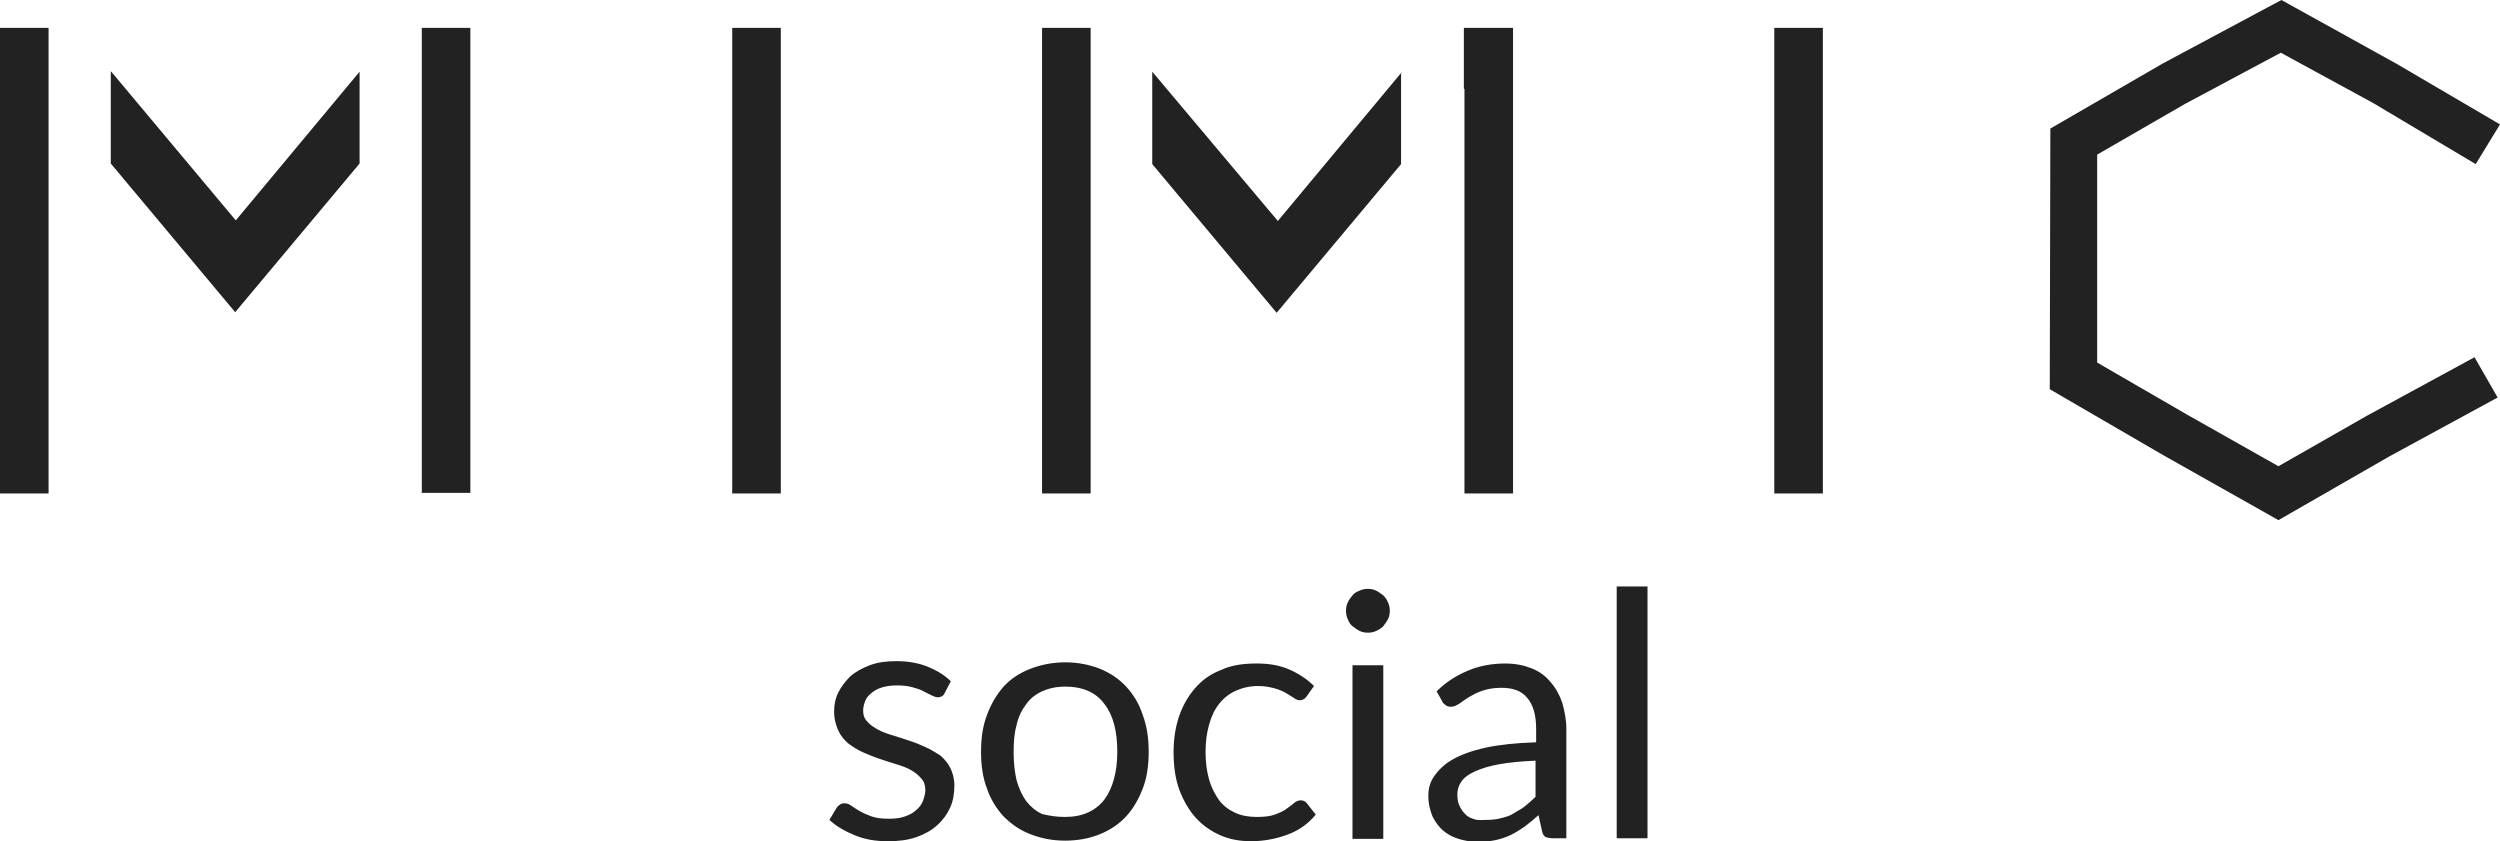 <?xml version="1.0" encoding="utf-8"?>
<!-- Generator: Adobe Illustrator 21.0.2, SVG Export Plug-In . SVG Version: 6.00 Build 0)  -->
<svg version="1.1" id="Layer_1" xmlns="http://www.w3.org/2000/svg" xmlns:xlink="http://www.w3.org/1999/xlink" x="0px" y="0px"
	 viewBox="0 0 422 142" style="enable-background:new 0 0 422 142;" xml:space="preserve">
<style type="text/css">
	.st0{fill:#222222;}
</style>
<path id="path-1" class="st0" d="M8.2,30.4V4.7H0v78.6h8.2V30.7C8.2,30.6,8.2,30.5,8.2,30.4L8.2,30.4z M60.7,12.1L39.8,37.2L18.7,12
	v15.6l21,25.1l21-25.1V12.1L60.7,12.1z M236.6,12.2l-20.9,25.1l-21.2-25.2v15.6l21,25.1l21-25.1V12.2L236.6,12.2z M71.2,4.7v31.7
	c0,0,0,0.1,0,0.1v46.7h8.2V4.7H71.2L71.2,4.7z M123.6,4.7h8.2v78.6h-8.2V4.7L123.6,4.7z M184.1,4.7h-8.2v78.6h8.2V15h0V4.7
	L184.1,4.7z M247.1,4.7V15h0.1v68.3h8.2V4.7H247.1L247.1,4.7z M299.5,4.7h8.2v78.6h-8.2V4.7L299.5,4.7z M384.6,87.8l-19.5-11
	L346,65.7l0.1-44l19-11l20-10.7l19.5,10.8L422,21l-4.1,6.7l-17.3-10.3L385,8.9l-16.1,8.6L354,26.1l0,35.1l15.2,8.8l15.4,8.7
	l14.9-8.5l18.2-9.9l3.9,6.8l-18.2,9.9L384.6,87.8L384.6,87.8z"/>
<path id="social" class="st0" d="M159.4,117.1c-0.2,0.4-0.6,0.6-1.1,0.6c-0.3,0-0.6-0.1-1-0.3c-0.4-0.2-0.8-0.4-1.4-0.7
	c-0.5-0.3-1.2-0.5-1.9-0.7s-1.6-0.3-2.6-0.3c-0.9,0-1.7,0.1-2.4,0.3s-1.3,0.5-1.8,0.9c-0.5,0.4-0.9,0.8-1.1,1.3s-0.4,1.1-0.4,1.7
	c0,0.8,0.2,1.4,0.7,1.9c0.4,0.5,1,0.9,1.7,1.3c0.7,0.4,1.5,0.7,2.5,1s1.9,0.6,2.8,0.9c1,0.3,1.9,0.7,2.8,1.1
	c0.9,0.4,1.7,0.9,2.5,1.4c0.7,0.6,1.3,1.3,1.7,2.1s0.7,1.8,0.7,3c0,1.3-0.2,2.6-0.7,3.7c-0.5,1.1-1.2,2.1-2.2,3s-2.1,1.5-3.5,2
	c-1.4,0.5-3,0.7-4.8,0.7c-2.1,0-3.9-0.3-5.6-1c-1.7-0.7-3.1-1.5-4.3-2.6l1.2-2c0.2-0.3,0.3-0.4,0.6-0.6s0.5-0.2,0.8-0.2
	s0.7,0.1,1.1,0.4s0.9,0.6,1.4,0.9s1.2,0.6,2,0.9s1.8,0.4,3,0.4c1,0,1.9-0.1,2.7-0.4c0.8-0.3,1.4-0.6,1.9-1.1c0.5-0.4,0.9-1,1.1-1.5
	c0.2-0.6,0.4-1.2,0.4-1.8c0-0.8-0.2-1.5-0.7-2c-0.4-0.5-1-1-1.7-1.4c-0.7-0.4-1.5-0.7-2.5-1s-1.9-0.6-2.8-0.9s-1.9-0.7-2.8-1.1
	c-0.9-0.4-1.7-0.9-2.5-1.5c-0.7-0.6-1.3-1.3-1.7-2.2c-0.4-0.9-0.7-1.9-0.7-3.2c0-1.1,0.2-2.2,0.7-3.2s1.2-1.9,2-2.7
	c0.9-0.8,2-1.4,3.3-1.9c1.3-0.5,2.8-0.7,4.5-0.7c1.9,0,3.7,0.3,5.2,0.9c1.5,0.6,2.9,1.4,4,2.5L159.4,117.1z M179.8,111.8
	c2.2,0,4.1,0.4,5.9,1.1c1.7,0.7,3.2,1.7,4.4,3c1.2,1.3,2.2,2.9,2.8,4.8c0.7,1.9,1,3.9,1,6.2c0,2.3-0.3,4.4-1,6.2
	c-0.7,1.8-1.6,3.4-2.8,4.7c-1.2,1.3-2.7,2.3-4.4,3c-1.7,0.7-3.7,1.1-5.9,1.1c-2.2,0-4.1-0.4-5.9-1.1s-3.2-1.7-4.5-3
	c-1.2-1.3-2.2-2.9-2.8-4.7c-0.7-1.8-1-3.9-1-6.2c0-2.3,0.3-4.4,1-6.2c0.7-1.9,1.6-3.4,2.8-4.8c1.2-1.3,2.7-2.3,4.5-3
	S177.7,111.8,179.8,111.8L179.8,111.8z M179.8,137.9c2.9,0,5.1-1,6.6-2.9c1.4-1.9,2.2-4.6,2.2-8.1c0-3.5-0.7-6.2-2.2-8.1
	c-1.4-1.9-3.6-2.9-6.6-2.9c-1.5,0-2.8,0.3-3.9,0.8c-1.1,0.5-2,1.2-2.7,2.2c-0.7,0.9-1.3,2.1-1.6,3.5c-0.4,1.4-0.5,2.9-0.5,4.7
	c0,1.7,0.2,3.3,0.5,4.6c0.4,1.4,0.9,2.5,1.6,3.5c0.7,0.9,1.6,1.7,2.7,2.2C177.1,137.7,178.3,137.9,179.8,137.9L179.8,137.9z
	 M220.6,117.5c-0.2,0.2-0.3,0.4-0.5,0.5c-0.2,0.1-0.4,0.2-0.7,0.2s-0.6-0.1-1-0.4c-0.3-0.2-0.8-0.5-1.3-0.8s-1.2-0.6-1.9-0.8
	c-0.8-0.2-1.7-0.4-2.8-0.4c-1.4,0-2.7,0.3-3.8,0.8s-2,1.2-2.8,2.2s-1.3,2.1-1.7,3.5c-0.4,1.4-0.6,2.9-0.6,4.6c0,1.8,0.2,3.3,0.6,4.7
	c0.4,1.4,1,2.5,1.7,3.5c0.7,0.9,1.6,1.6,2.7,2.1s2.3,0.7,3.6,0.7c1.3,0,2.3-0.1,3.1-0.4s1.5-0.6,2-1c0.5-0.4,1-0.7,1.3-1
	c0.4-0.3,0.7-0.4,1.1-0.4c0.4,0,0.8,0.2,1,0.5l1.5,1.9c-1.3,1.6-2.9,2.7-4.8,3.4c-1.9,0.7-4,1.1-6.1,1.1c-1.9,0-3.6-0.3-5.2-1
	c-1.6-0.7-3-1.7-4.1-2.9c-1.2-1.3-2.1-2.9-2.8-4.7c-0.7-1.9-1-4-1-6.4c0-2.2,0.3-4.2,0.9-6c0.6-1.8,1.5-3.4,2.7-4.8s2.6-2.4,4.4-3.1
	c1.7-0.8,3.7-1.1,6-1.1c2.1,0,3.9,0.3,5.5,1c1.6,0.7,3,1.6,4.2,2.8L220.6,117.5z M233.5,112.3v29.3h-5.2v-29.3H233.5z M234.6,103.1
	c0,0.5-0.1,1-0.3,1.4c-0.2,0.4-0.5,0.8-0.8,1.2c-0.3,0.3-0.7,0.6-1.2,0.8c-0.4,0.2-0.9,0.3-1.4,0.3c-0.5,0-1-0.1-1.4-0.3
	c-0.4-0.2-0.8-0.5-1.2-0.8s-0.6-0.7-0.8-1.2c-0.2-0.4-0.3-0.9-0.3-1.4s0.1-1,0.3-1.4c0.2-0.5,0.5-0.8,0.8-1.2s0.7-0.6,1.2-0.8
	c0.4-0.2,0.9-0.3,1.4-0.3c0.5,0,1,0.1,1.4,0.3c0.4,0.2,0.8,0.5,1.2,0.8c0.3,0.3,0.6,0.7,0.8,1.2
	C234.5,102.1,234.6,102.6,234.6,103.1L234.6,103.1z M264.4,141.5h-2.3c-0.5,0-0.9-0.1-1.2-0.2c-0.3-0.2-0.5-0.5-0.6-1l-0.6-2.7
	c-0.8,0.7-1.5,1.3-2.3,1.9c-0.7,0.5-1.5,1-2.3,1.4c-0.8,0.4-1.7,0.7-2.6,0.9s-2,0.3-3.1,0.3c-1.2,0-2.2-0.2-3.2-0.5
	c-1-0.3-1.9-0.8-2.6-1.4c-0.7-0.6-1.3-1.4-1.8-2.4c-0.4-1-0.7-2.1-0.7-3.5c0-1.2,0.3-2.3,1-3.3s1.7-2,3.1-2.8c1.4-0.8,3.3-1.5,5.6-2
	c2.3-0.5,5.2-0.8,8.5-0.9v-2.3c0-2.3-0.5-4-1.5-5.2c-1-1.2-2.4-1.7-4.4-1.7c-1.3,0-2.3,0.2-3.2,0.5s-1.6,0.7-2.3,1.1
	c-0.6,0.4-1.2,0.8-1.6,1.1c-0.5,0.3-0.9,0.5-1.4,0.5c-0.4,0-0.7-0.1-0.9-0.3c-0.3-0.2-0.5-0.4-0.6-0.7l-0.9-1.6
	c1.6-1.6,3.4-2.7,5.3-3.5s4-1.2,6.3-1.2c1.7,0,3.1,0.3,4.4,0.8c1.3,0.5,2.4,1.3,3.2,2.3c0.9,1,1.5,2.1,2,3.5
	c0.4,1.4,0.7,2.9,0.7,4.5V141.5z M250.9,138.4c0.9,0,1.8-0.1,2.5-0.3c0.8-0.2,1.5-0.4,2.1-0.8s1.3-0.7,1.9-1.2
	c0.6-0.5,1.2-1,1.8-1.6v-6.1c-2.4,0.1-4.4,0.3-6.1,0.6c-1.7,0.3-3,0.7-4.1,1.2s-1.8,1-2.3,1.7s-0.7,1.4-0.7,2.2c0,0.8,0.1,1.4,0.4,2
	c0.3,0.6,0.6,1,1,1.4c0.4,0.4,0.9,0.6,1.5,0.8S250.2,138.4,250.9,138.4L250.9,138.4z M278.1,99v42.5h-5.2V99H278.1z"/>
</svg>
